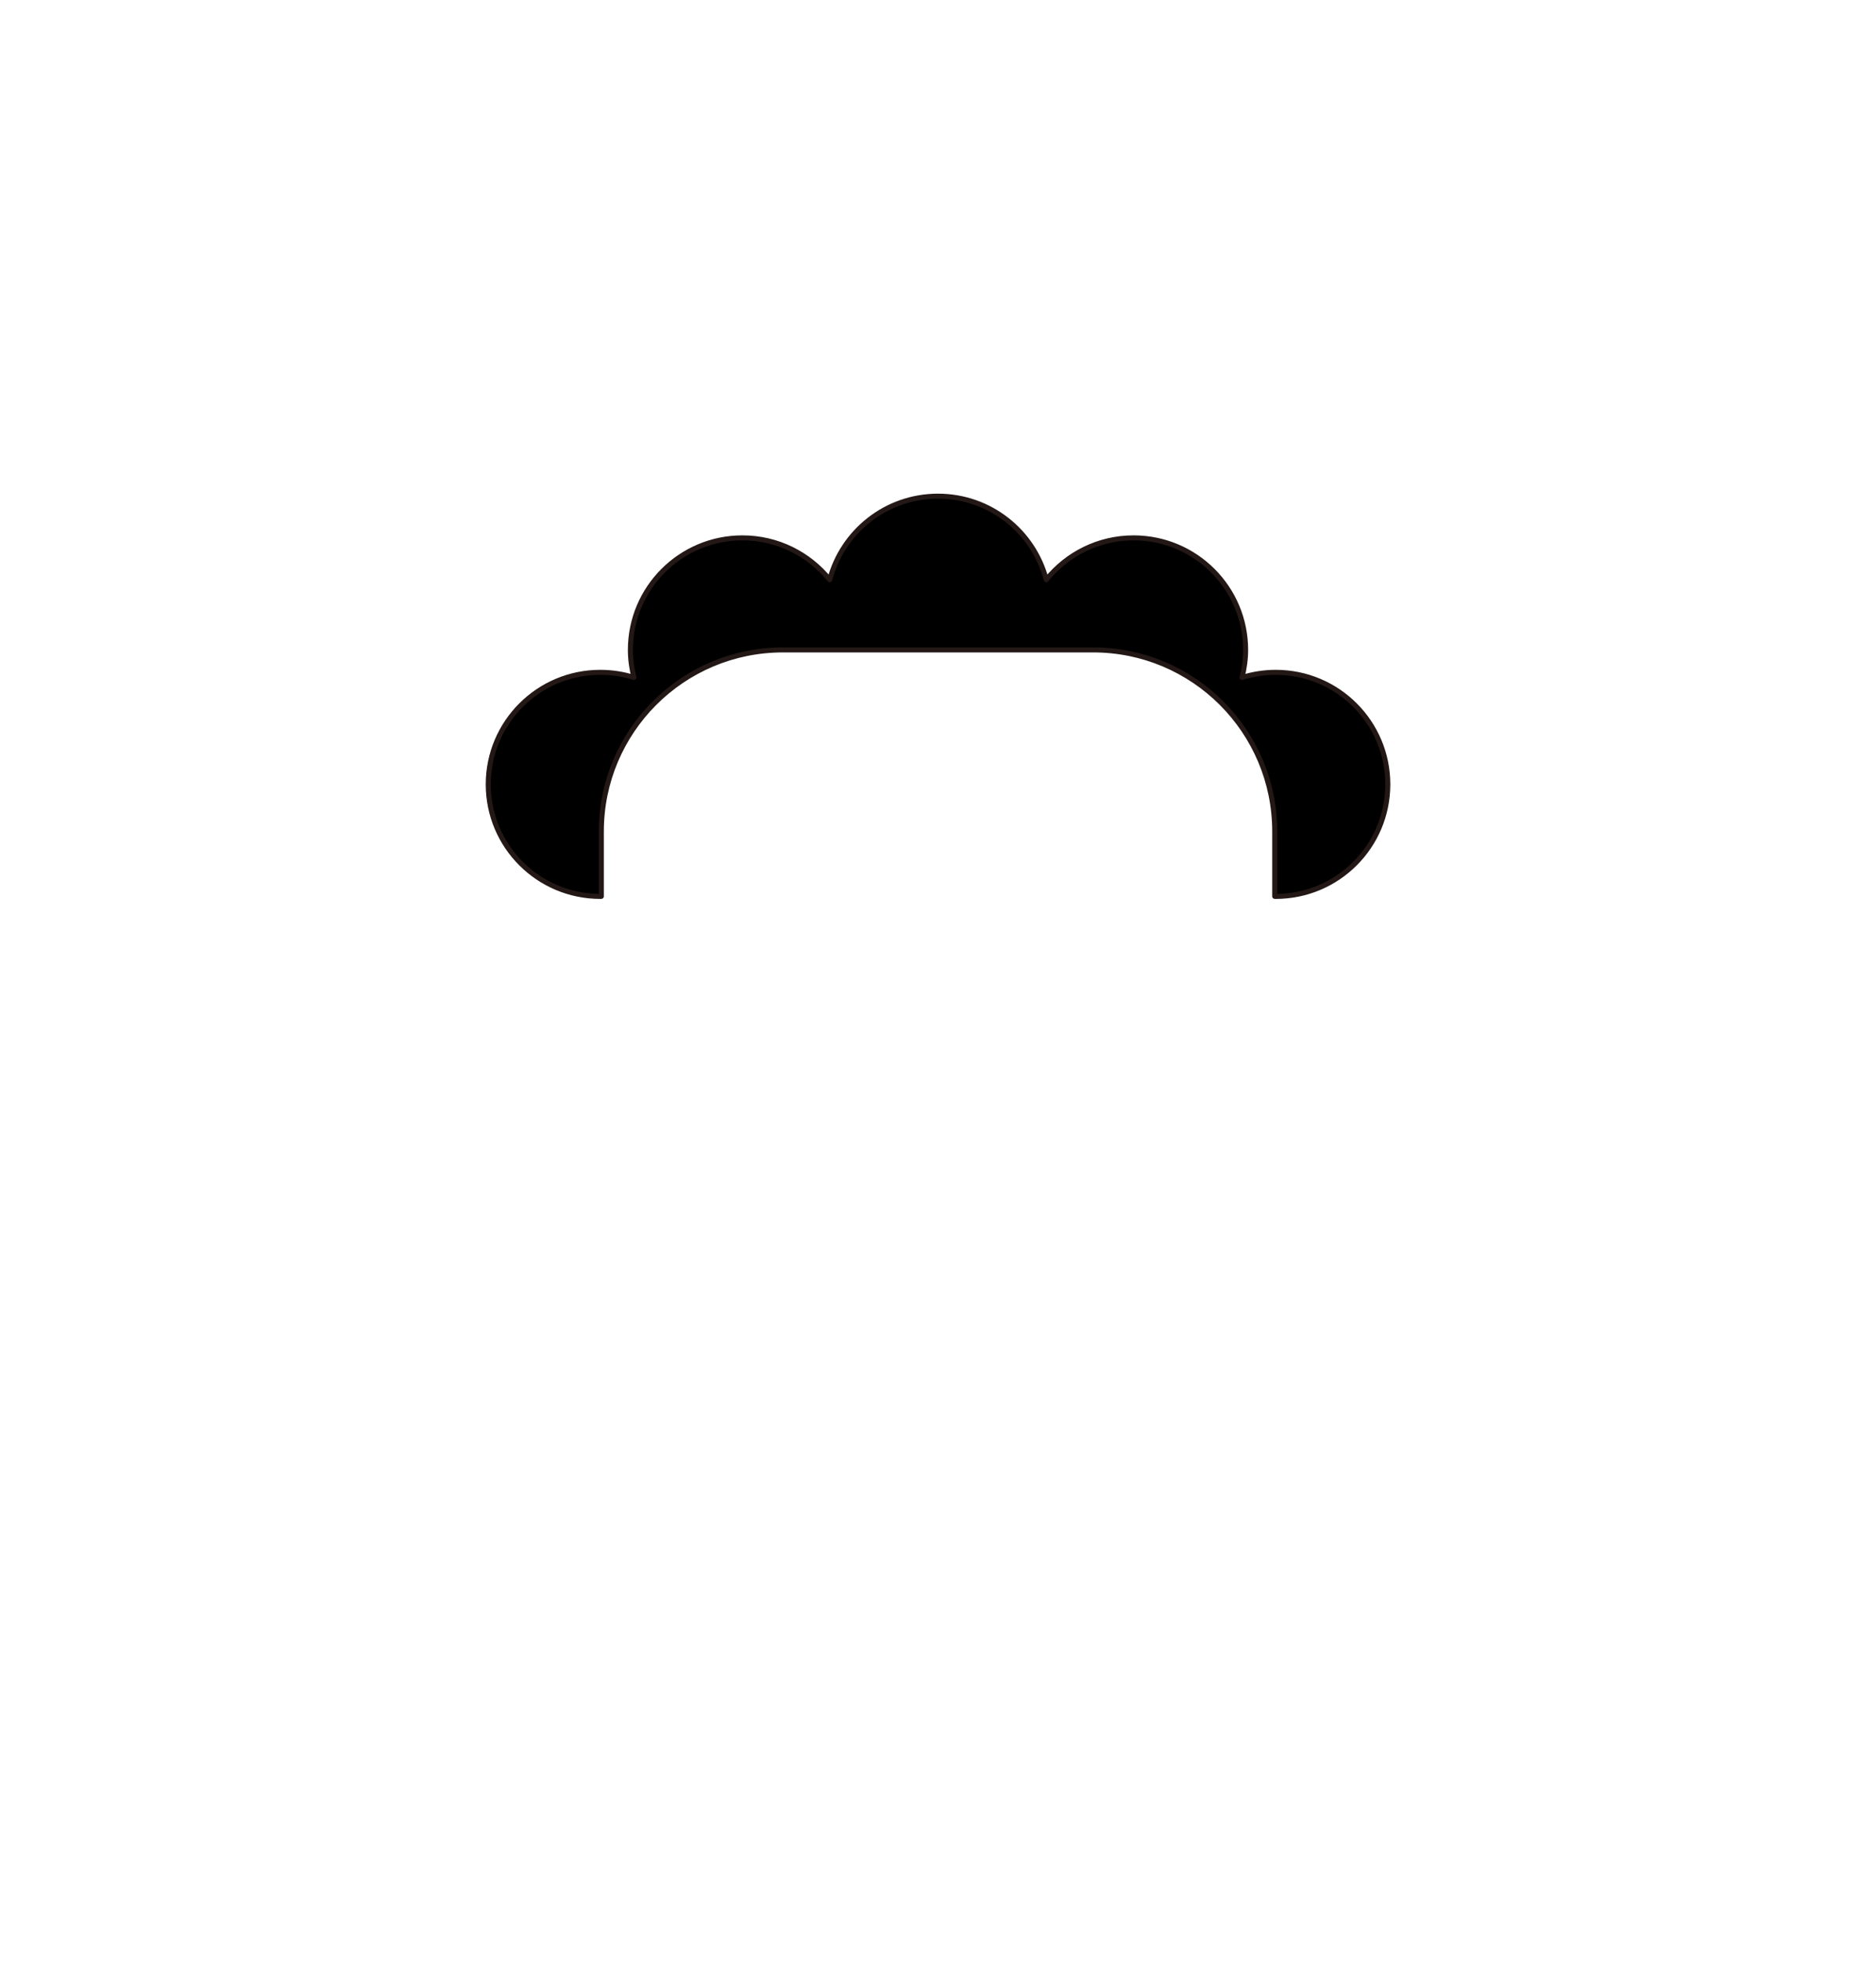 <?xml version="1.0" encoding="UTF-8"?>
<svg id="_레이어_1" data-name="레이어 1" xmlns="http://www.w3.org/2000/svg" viewBox="0 0 430 450">
  <defs>
    <style>
      .cls-1 {
        stroke: #231815;
        stroke-linejoin: round;
        stroke-width: 1.15px;
      }
    </style>
  </defs>
  <path class="cls-1" d="M292.41,154.11c-2.69,0-5.28,.42-7.72,1.18,.51-2.03,.82-4.14,.82-6.32,0-14.18-11.5-25.68-25.68-25.68-8.09,0-15.3,3.75-20.01,9.6-2.89-11.02-12.89-19.16-24.82-19.16s-21.93,8.14-24.82,19.16c-4.71-5.85-11.92-9.6-20.01-9.6-14.18,0-25.68,11.5-25.68,25.68,0,2.19,.3,4.3,.82,6.32-2.44-.77-5.03-1.18-7.72-1.18-14.18,0-25.68,11.5-25.68,25.68s11.5,25.68,25.68,25.68c.08,0,.16-.01,.24-.01v-14.86c0-22.99,18.64-41.63,41.63-41.63h71.09c22.99,0,41.63,18.64,41.63,41.63v14.86c.08,0,.16,.01,.24,.01,14.18,0,25.68-11.5,25.68-25.68s-11.5-25.68-25.68-25.68Z"/>
</svg>